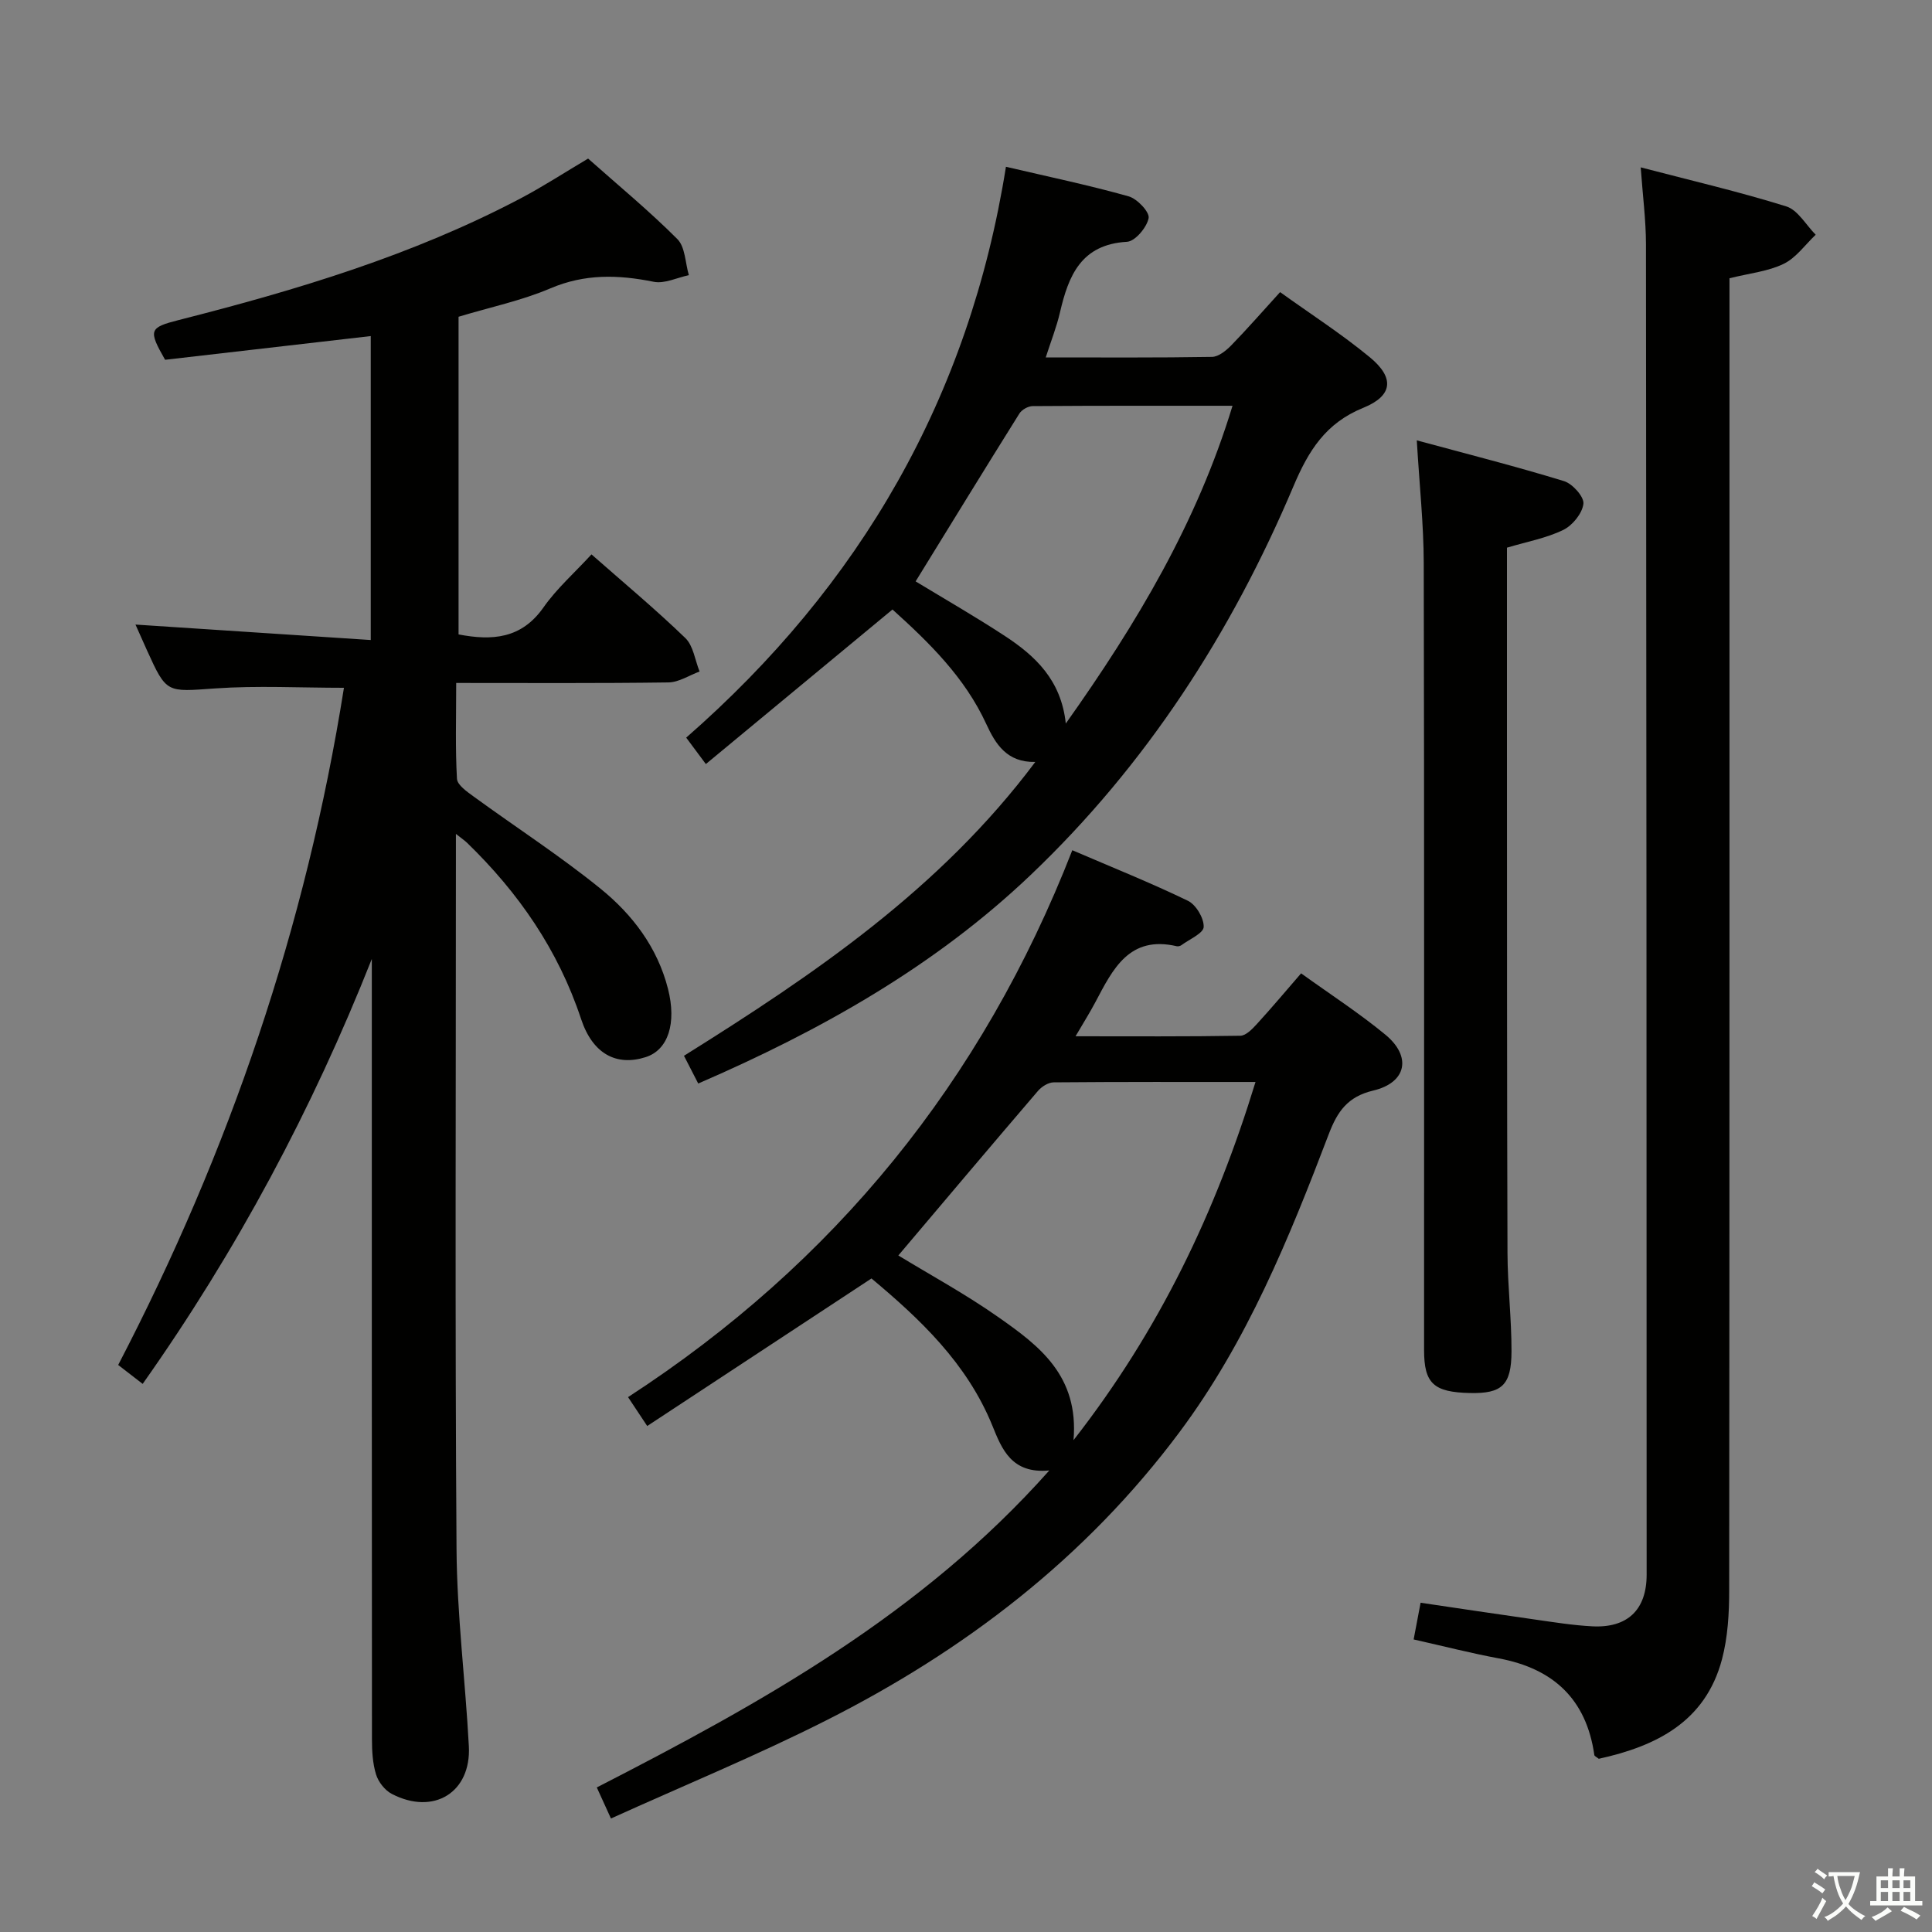 <svg enable-background="new 0 0 400 400" viewBox="0 0 400 400" xmlns="http://www.w3.org/2000/svg"><rect x="0" y="0" width="400" height="400" fill="#808080" stroke="none"/><path d="m377.9 391.2c-.2.3-.4.5-.6.8-.7-.6-1.4-1-2.2-1.5.2-.3.4-.5.5-.8.6.4 1.4.8 2.3 1.5zm-1.8 6.1c-.2-.2-.5-.4-.9-.6.4-.6.8-1.2 1.2-1.9s.7-1.3.9-1.9c.3.3.5.5.8.7-.7 1.3-1.4 2.6-2 3.7zm2.2-9c-.3.3-.5.5-.6.8-.6-.6-1.3-1.1-2-1.5.3-.3.5-.5.6-.7.6.5 1.3.9 2 1.4zm.3.2v-.9h2 4.5c-.3 1.3-.6 2.5-1 3.6s-.9 2.1-1.4 3c.4.5 1 1 1.6 1.4s1.2.8 1.9 1.1c-.3.2-.5.4-.8.8-.4-.3-1-.7-1.6-1.2s-1.2-1.1-1.6-1.6c-.5.6-1.1 1.1-1.7 1.6s-1.4.9-2.1 1.4c-.1-.3-.3-.5-.7-.8.6-.2 1.2-.5 1.9-1s1.4-1.1 2-1.8c-.5-.8-.9-1.6-1.2-2.5s-.6-2-.8-3.2c-.4.1-.7.1-1 .1zm2.5 2.7c.3 1 .7 1.7 1 2.2.3-.5.6-1.1 1-2s.6-1.9.9-3h-3.2-.4c.1.9.3 1.8.7 2.8z" fill="#fbfcfa"/><path d="m396.5 388.5v1.5 3.6h1.5v.9c-.4 0-1 0-1.7 0h-7.9c-.5 0-.9 0-1.2 0v-.9h1.3v-3.5c0-.7 0-1.2 0-1.6h2.4c0-.8 0-1.4 0-1.7h1c0 .3-.1.8-.1 1.7h1.5c0-.8 0-1.4 0-1.7h1c0 .3-.1.9-.1 1.7zm-8.2 9.2c-.2-.3-.5-.5-.8-.8.8-.3 1.4-.6 1.9-.9s1-.7 1.4-1.1c.3.3.6.5.9.8-1.6 1-2.8 1.6-3.4 2zm2.6-6.8v-1.6h-1.5v1.6zm0 2.7v-1.9h-1.5v1.9zm2.4-2.7v-1.6h-1.5v1.6zm0 2.7v-1.9h-1.5v1.9zm.2 2 .7-.8c.4.2.9.5 1.6.8s1.3.7 1.8 1c-.3.3-.5.5-.8.8-.4-.3-1.5-1-3.3-1.8zm2-4.7v-1.6h-1.4v1.6zm0 2.7v-1.9h-1.4v1.9z" fill="#fbfcfa"/><g fill="#010100"><path d="m29.54 286.52c-1.82-1.4-3.34-2.58-5.07-3.92 23.06-44.33 38.89-90.75 46.74-140.2-9.15 0-17.94-.48-26.65.13-10.07.7-10.05 1.11-14.13-7.89-.8-1.77-1.58-3.54-2.38-5.33 16.39 1.08 32.39 2.13 48.71 3.2 0-21.84 0-42.43 0-62.93-14.42 1.66-28.6 3.3-42.58 4.91-3.5-6.15-3.34-6.66 2.86-8.24 24.36-6.19 48.37-13.39 70.73-25.17 4.69-2.47 9.15-5.38 13.99-8.25 6.19 5.5 12.62 10.8 18.48 16.67 1.64 1.64 1.63 4.94 2.38 7.47-2.44.51-5.03 1.82-7.28 1.37-7.34-1.48-14.26-1.68-21.41 1.37-5.91 2.52-12.32 3.86-18.99 5.87v65.77c6.95 1.33 13.01.92 17.58-5.59 2.74-3.91 6.43-7.16 9.94-10.98 6.61 5.82 13.24 11.34 19.43 17.32 1.66 1.6 2 4.58 2.95 6.93-2.15.79-4.29 2.23-6.45 2.26-14.46.2-28.91.11-43.94.11 0 7.26-.2 13.57.16 19.84.08 1.31 2.11 2.69 3.49 3.7 8.73 6.36 17.84 12.25 26.22 19.04 6.62 5.37 11.8 12.16 13.99 20.78 1.79 7.07.05 12.62-4.64 14.11-5.99 1.91-10.95-.61-13.36-7.89-4.73-14.27-12.93-26.14-23.61-36.49-.45-.44-.98-.79-2.31-1.84v6.09c0 47.33-.2 94.67.13 142 .09 13.6 1.83 27.19 2.55 40.79.51 9.57-7.28 14.37-15.93 9.89-1.44-.74-2.8-2.47-3.28-4.03-.72-2.32-.85-4.9-.85-7.37-.04-52-.03-104-.03-156 0-1.83 0-3.65 0-5.48-12.32 31.12-27.93 60.36-47.44 87.98z"/><path d="m126.49 376.5c-1.34-2.93-2.06-4.52-2.93-6.43 34.09-17.49 67.19-35.82 93.69-65.63-7.84.75-9.83-4.44-11.79-9.27-5.28-12.98-15.04-22.12-25.03-30.48-15.56 10.24-30.78 20.25-46.43 30.55-1.52-2.29-2.49-3.75-3.97-5.98 42.72-27.75 73.31-65.35 91.98-113.23 8.31 3.57 16.25 6.75 23.94 10.47 1.67.81 3.33 3.6 3.26 5.41-.05 1.32-2.94 2.54-4.6 3.77-.25.18-.67.29-.96.23-9.85-2.31-13.25 4.74-16.85 11.55-1.13 2.14-2.43 4.2-4.12 7.09 11.93 0 23.03.08 34.12-.11 1.18-.02 2.51-1.43 3.46-2.47 3.02-3.3 5.9-6.73 9.12-10.45 5.98 4.31 11.98 8.19 17.45 12.7 5.49 4.53 4.4 9.93-2.52 11.57-5.31 1.26-7.41 4.34-9.18 8.96-8.23 21.61-16.94 43.01-30.92 61.75-19.41 26.03-44.49 45.24-73.24 59.73-14.34 7.24-29.24 13.37-44.48 20.27zm133.45-152.49c-14.24 0-28.02-.04-41.79.08-1.1.01-2.47.87-3.23 1.75-9.71 11.33-19.33 22.74-28.93 34.09 6.52 3.98 13.97 8.02 20.85 12.87 8.28 5.82 16.56 12.01 15.42 25.37 17.85-22.87 29.47-47.32 37.68-74.16z"/><path d="m292.68 339.43c.48-2.55.91-4.8 1.44-7.6 8 1.18 15.81 2.36 23.63 3.47 3.94.56 7.89 1.2 11.86 1.41 7.32.4 11.31-3.39 11.31-10.7-.01-91.83-.04-183.65-.14-275.48-.01-4.95-.66-9.91-1.09-15.88 10.48 2.74 20.42 5.05 30.13 8.08 2.41.75 4.09 3.85 6.1 5.87-2.18 2.06-4.05 4.77-6.62 6.02-3.21 1.57-7.01 1.94-11.23 2.99v6.14c0 88.49.02 176.99-.06 265.48 0 4.78-.28 9.72-1.49 14.31-3.45 12.99-13.66 17.99-25.51 20.6-.45-.37-.89-.54-.92-.78-1.65-11.58-8.5-17.91-19.79-20.01-5.7-1.06-11.31-2.5-17.62-3.92z"/><path d="m208.27 34.53c8.73 2.04 17.14 3.8 25.4 6.12 1.78.5 4.38 3.26 4.14 4.51-.37 1.92-2.79 4.8-4.47 4.9-9.49.54-12.11 6.97-13.88 14.6-.7 3.03-1.86 5.95-2.95 9.34 11.79 0 23.11.08 34.42-.11 1.36-.02 2.92-1.3 3.99-2.39 3.35-3.44 6.51-7.07 10.11-11.02 6.28 4.51 12.71 8.65 18.57 13.48 5.15 4.24 4.81 7.97-1.34 10.47-7.81 3.17-11.35 8.88-14.48 16.28-12.83 30.33-30.45 57.65-54.41 80.46-19.87 18.92-43.44 32.18-68.81 43.16-.97-1.88-1.84-3.59-2.95-5.74 26.94-16.85 53.04-34.51 72.74-60.84-5.89.14-8.25-3.72-10.15-7.85-4.44-9.64-11.77-16.81-19.42-23.71-12.85 10.64-25.57 21.18-38.64 32-1.68-2.27-2.73-3.67-4.07-5.47 36.06-31.53 58.6-70.44 66.2-118.19zm46.91 49.48c-14.17 0-27.78-.03-41.39.07-.93.01-2.23.74-2.73 1.53-7.19 11.49-14.27 23.04-21.49 34.76 5.84 3.55 12.3 7.25 18.52 11.33 6.26 4.11 11.62 9.1 12.57 18.1 14.76-20.81 27.17-41.62 34.52-65.79z"/><path d="m293.33 91.17c10.51 2.85 20.57 5.4 30.48 8.44 1.76.54 4.18 3.24 4.02 4.69-.23 1.99-2.26 4.49-4.18 5.42-3.52 1.71-7.51 2.43-11.65 3.67 0 13.86-.01 27.68 0 41.5.02 34.83-.01 69.67.11 104.5.02 6.81.85 13.62.83 20.43-.02 7-2.02 8.73-8.58 8.59-7.54-.16-9.52-1.97-9.52-8.89-.01-54.33.05-108.66-.07-162.99-.02-7.98-.88-15.94-1.44-25.36z"/></g></svg>